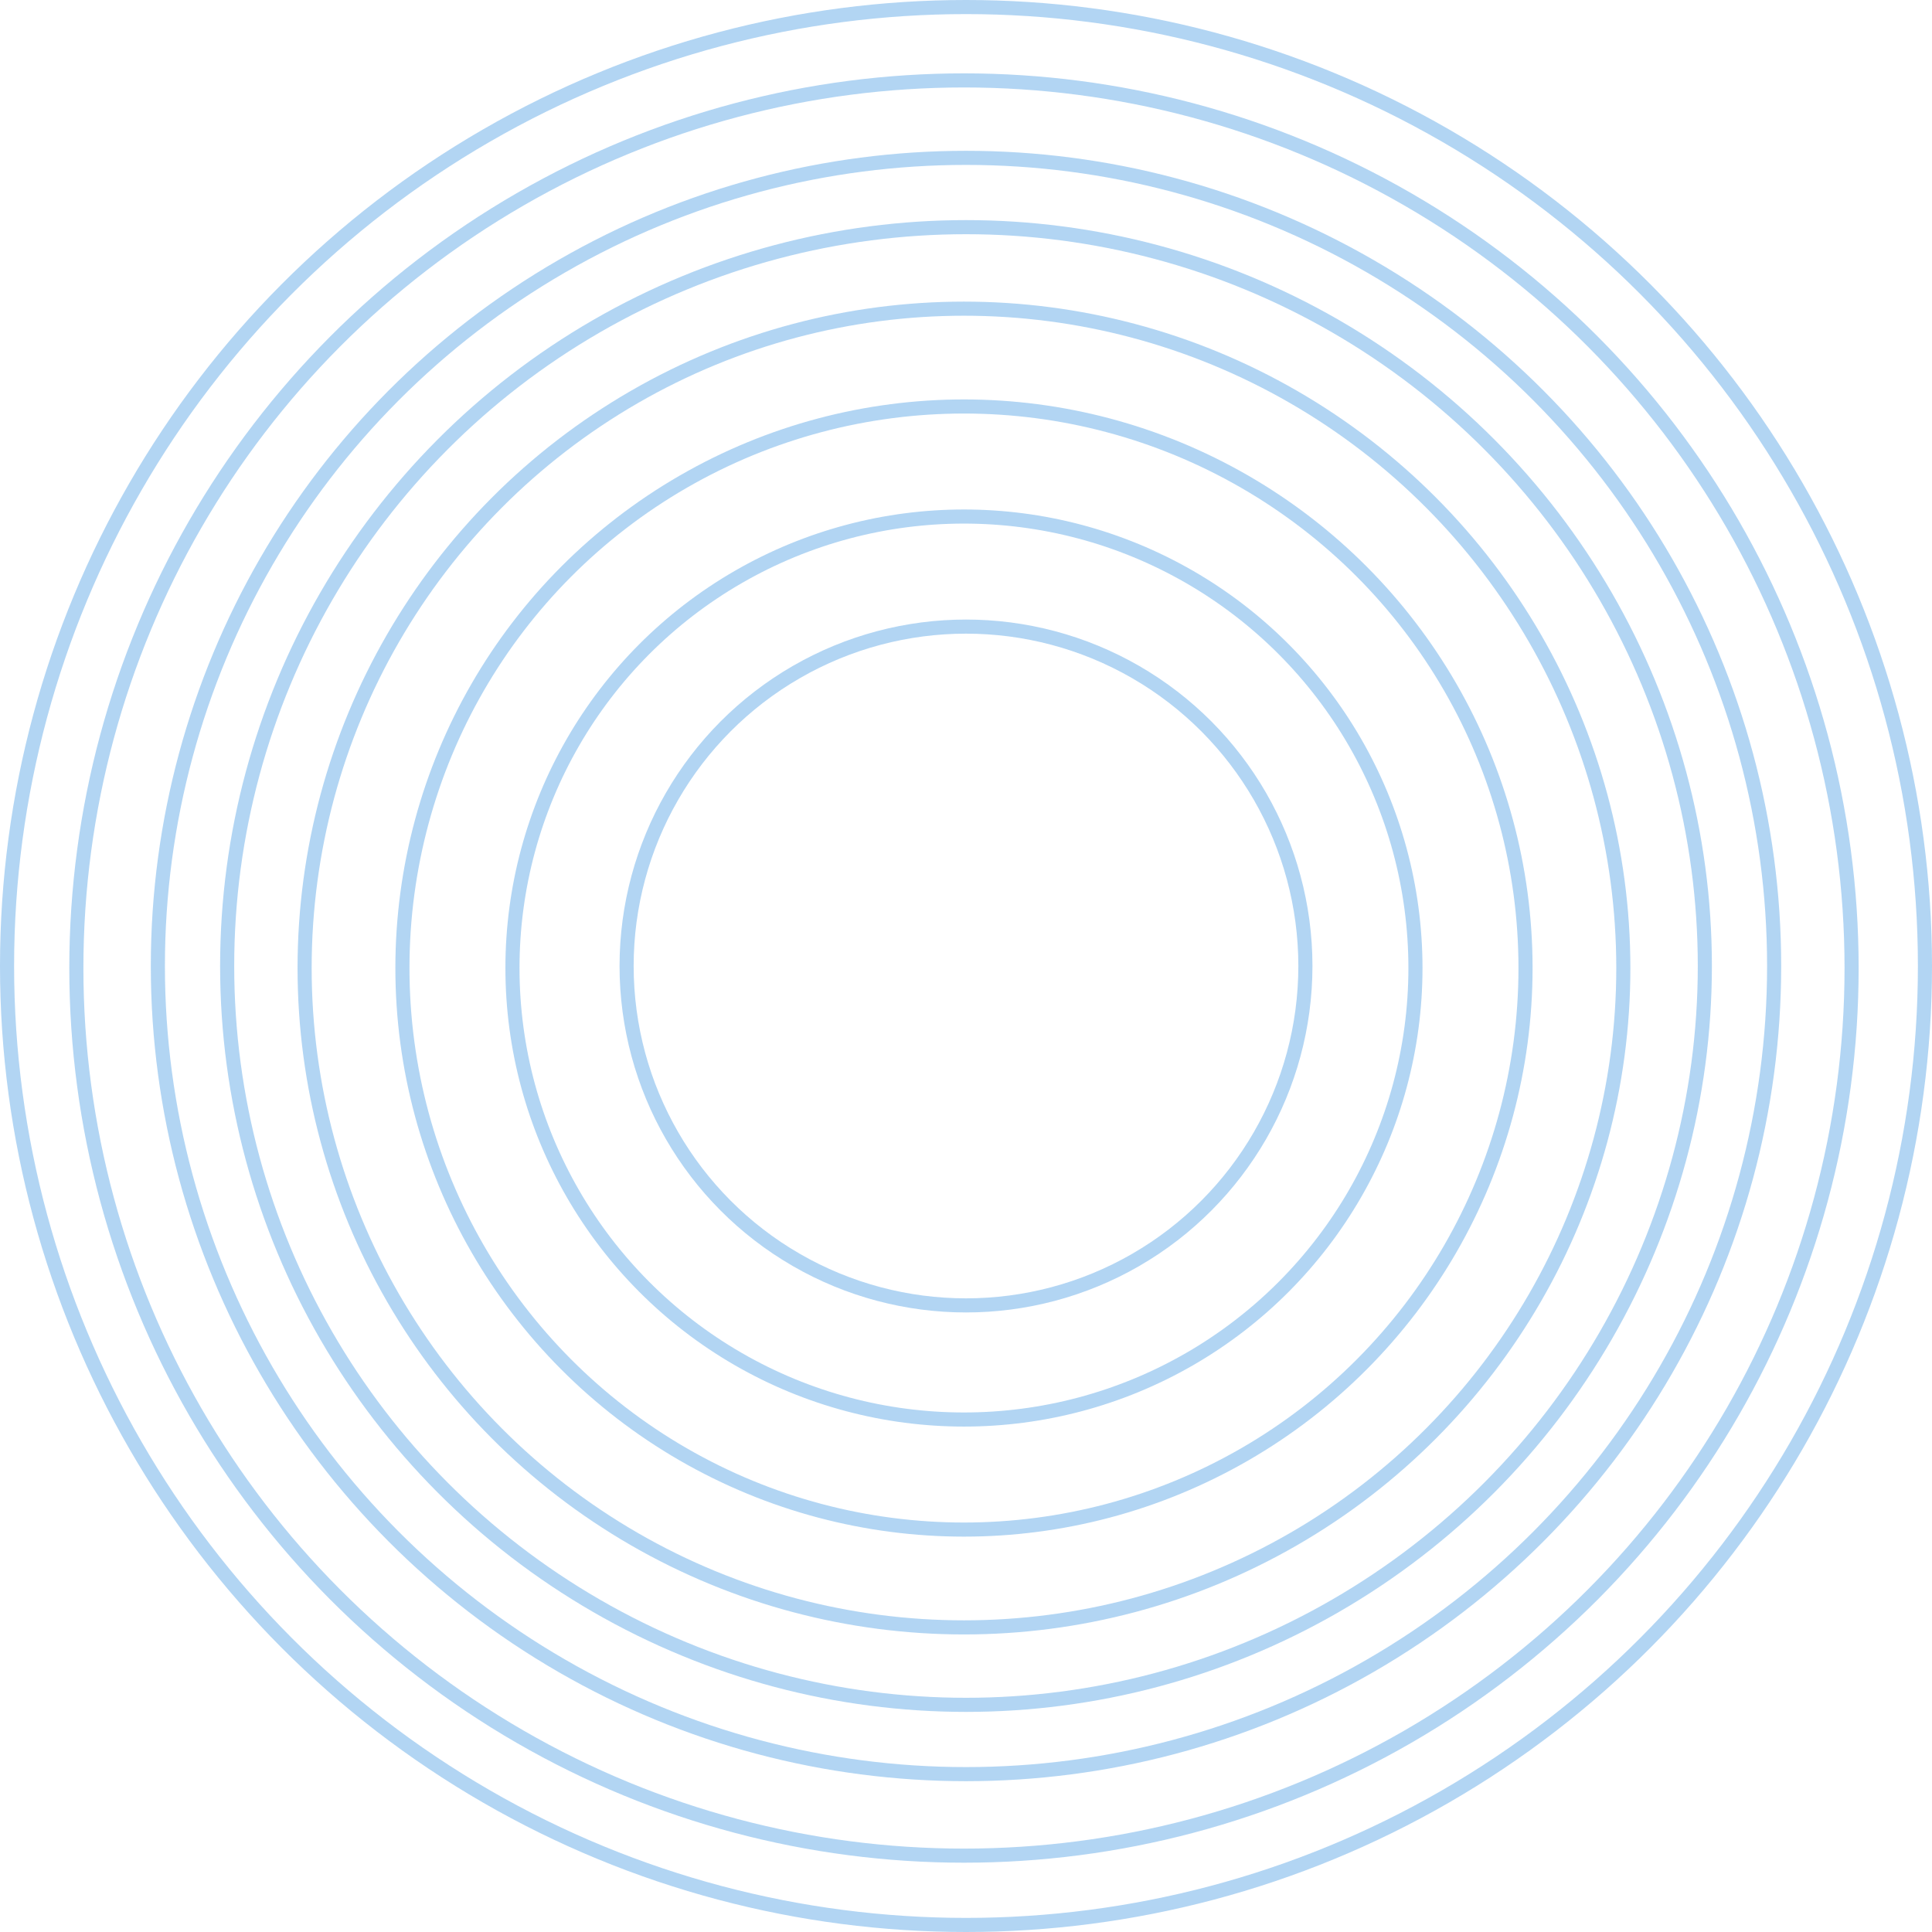 <svg width="137" height="137" viewBox="0 0 137 137" fill="none" xmlns="http://www.w3.org/2000/svg">
<circle cx="68.5" cy="68.5" r="57.306" stroke="#1F84DE" stroke-opacity="0.34"/>
<circle cx="68.356" cy="68.644" r="62.942" stroke="#1F84DE" stroke-opacity="0.34"/>
<circle cx="68.5" cy="68.5" r="68" stroke="#1F84DE" stroke-opacity="0.34"/>
<circle cx="68.5" cy="68.5" r="52.392" stroke="#1F84DE" stroke-opacity="0.34"/>
<circle cx="68.356" cy="68.644" r="46.756" stroke="#1F84DE" stroke-opacity="0.34"/>
<circle cx="68.356" cy="68.644" r="39.82" stroke="#1F84DE" stroke-opacity="0.34"/>
<circle cx="68.355" cy="68.644" r="32.016" stroke="#1F84DE" stroke-opacity="0.34"/>
<circle cx="68.5" cy="68.5" r="24.067" stroke="#1F84DE" stroke-opacity="0.34"/>
</svg>

